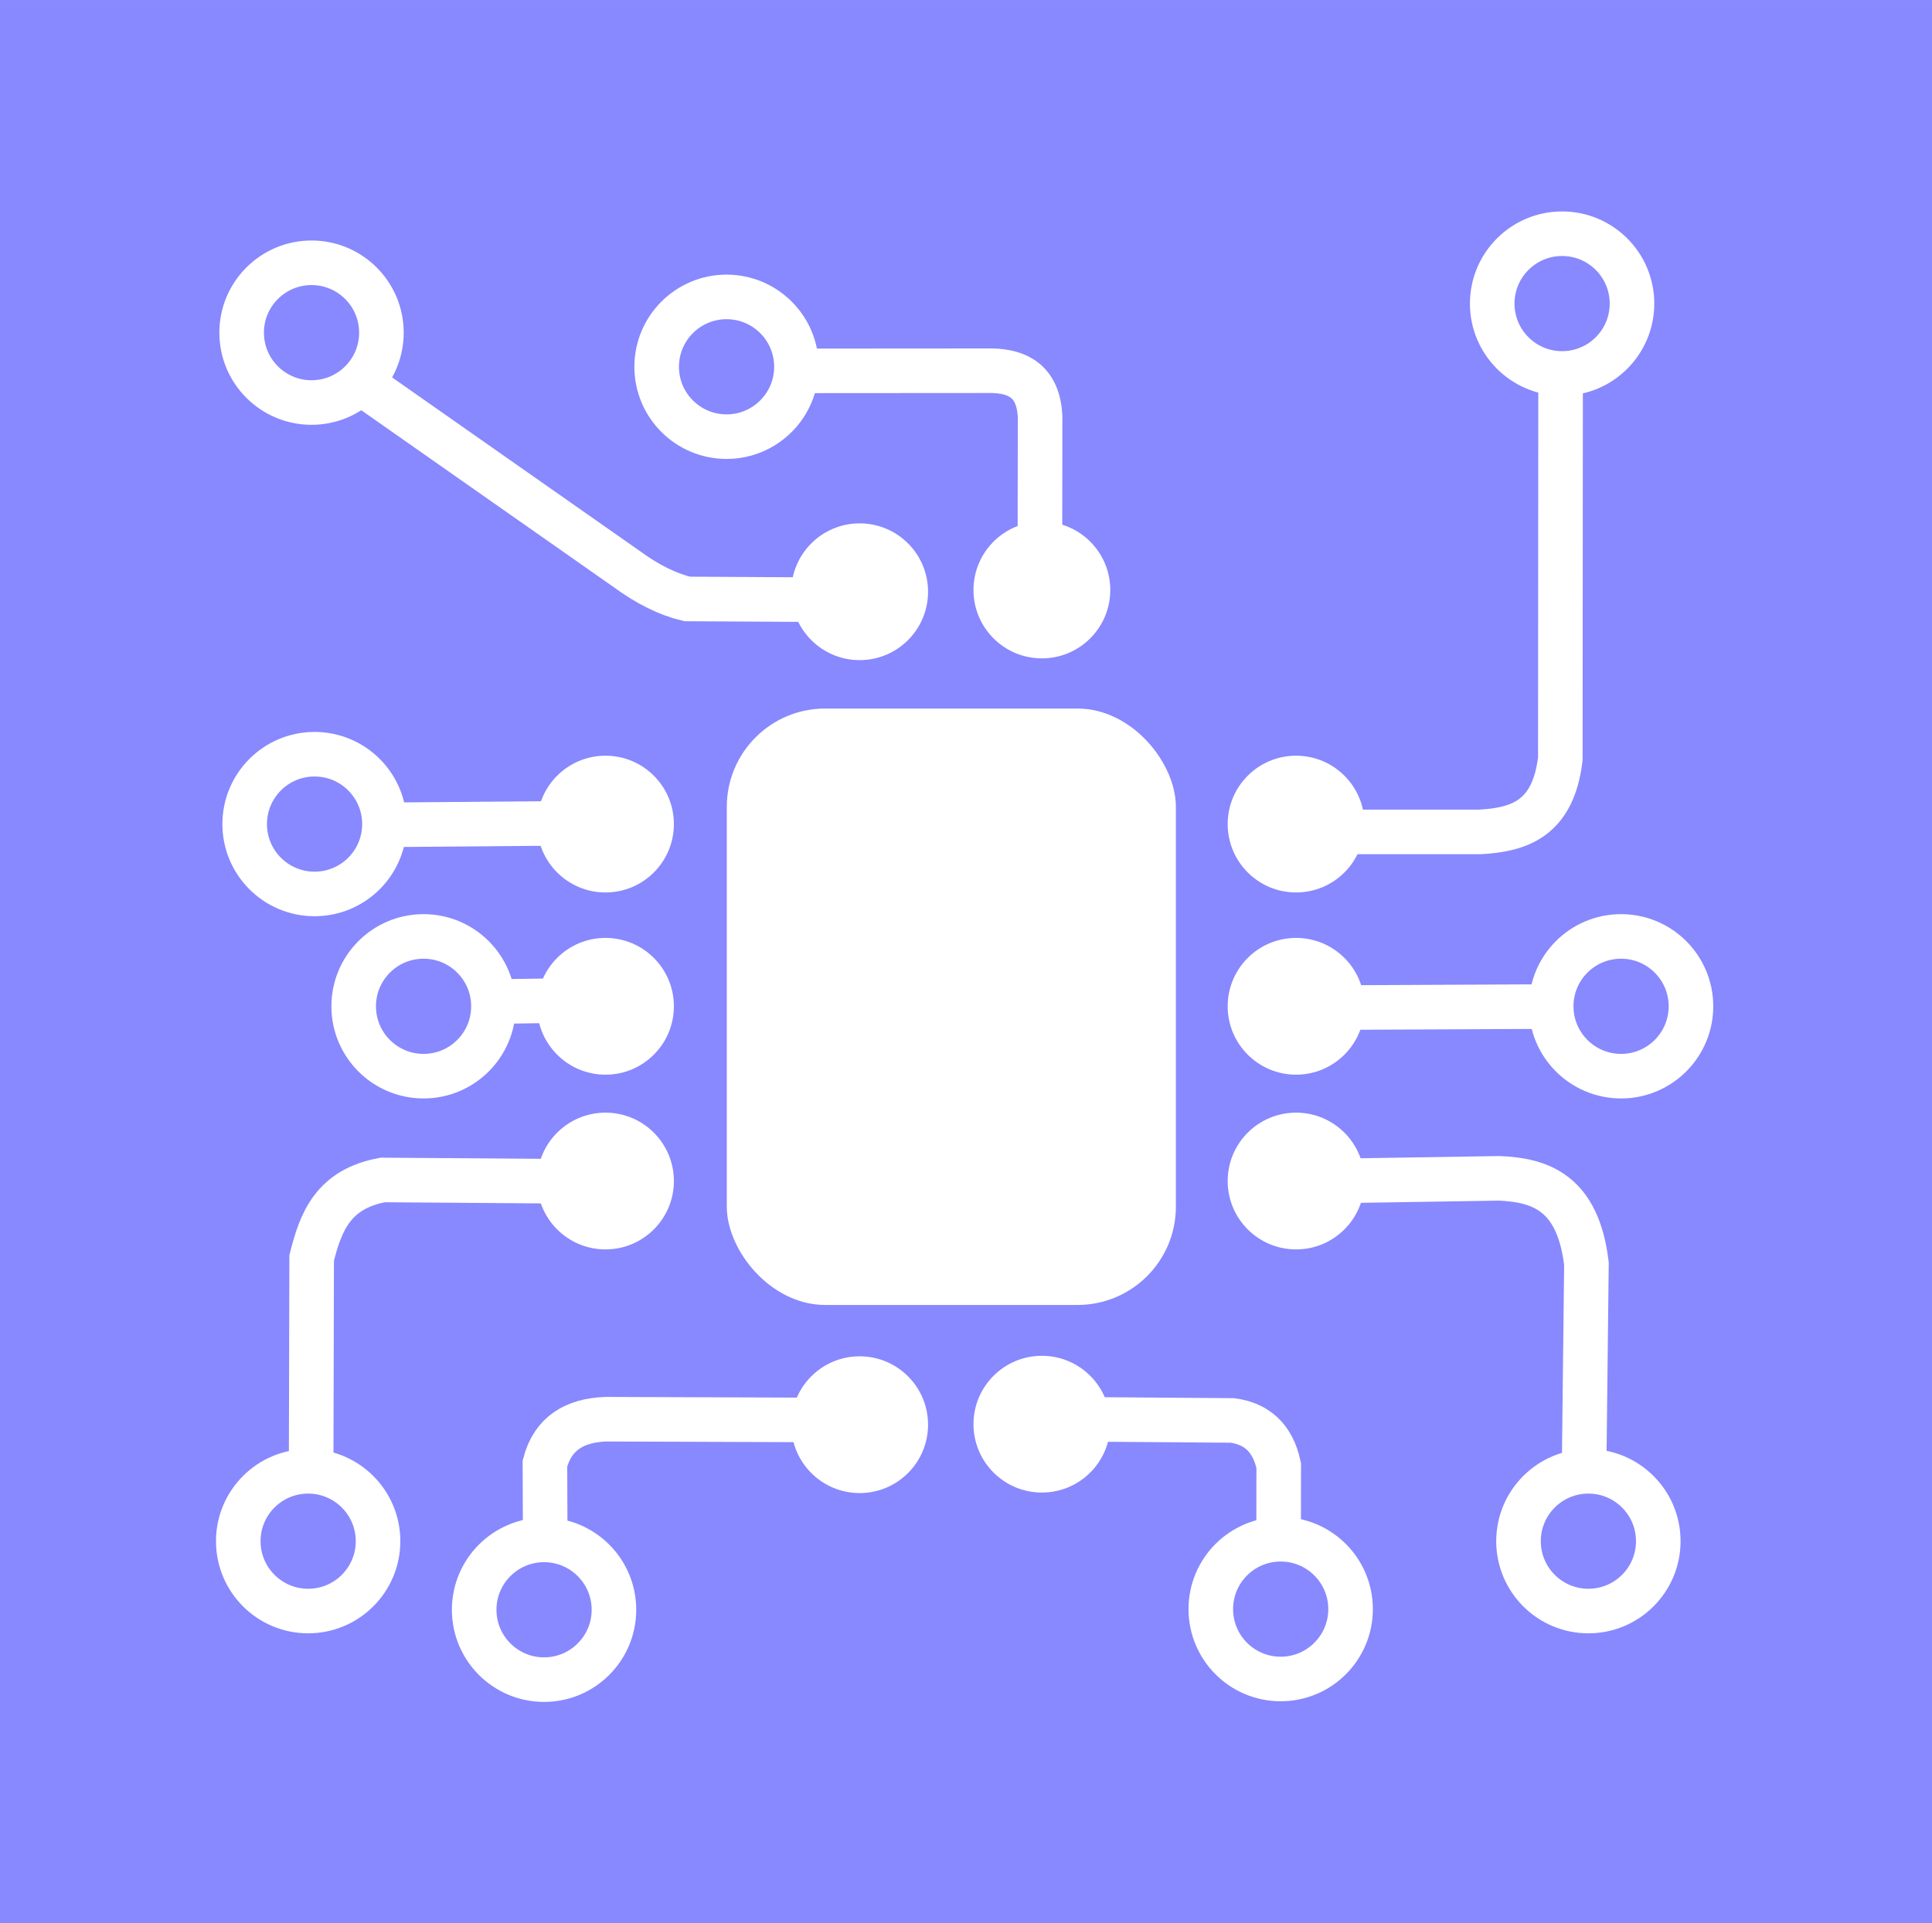 <?xml version="1.0" encoding="UTF-8" standalone="no"?>
<!-- Created with Inkscape (http://www.inkscape.org/) -->

<svg
   width="11.757mm"
   height="11.707mm"
   viewBox="0 0 44.436 44.246"
   version="1.1"
   id="svg5"
   inkscape:version="1.2.1 (9c6d41e410, 2022-07-14, custom)"
   sodipodi:docname="favicon_inkscape.svg"
   xmlns:inkscape="http://www.inkscape.org/namespaces/inkscape"
   xmlns:sodipodi="http://sodipodi.sourceforge.net/DTD/sodipodi-0.dtd"
   xmlns="http://www.w3.org/2000/svg"
   xmlns:svg="http://www.w3.org/2000/svg">
  <sodipodi:namedview
     id="namedview7"
     pagecolor="#808080"
     bordercolor="#666666"
     borderopacity="1.0"
     inkscape:pageshadow="2"
     inkscape:pageopacity="1"
     inkscape:pagecheckerboard="true"
     inkscape:document-units="mm"
     showgrid="false"
     inkscape:object-paths="false"
     inkscape:zoom="12.798032"
     inkscape:cx="20.862583"
     inkscape:cy="28.949765"
     inkscape:window-width="1912"
     inkscape:window-height="1051"
     inkscape:window-x="3"
     inkscape:window-y="24"
     inkscape:window-maximized="1"
     inkscape:current-layer="layer1"
     showguides="true"
     inkscape:guide-bbox="true"
     fit-margin-top="0"
     fit-margin-left="0"
     fit-margin-right="0"
     fit-margin-bottom="0"
     inkscape:showpageshadow="2"
     inkscape:deskcolor="#808080" />
  <defs
     id="defs2" />
  <g
     inkscape:label="Layer 1"
     inkscape:groupmode="layer"
     id="layer1"
     transform="translate(-80.781,-325.445)">
    <g
       aria-label="COACHIUM"
       id="text3466"
       style="font-size:24.164px;font-family:Orbitron;-inkscape-font-specification:Orbitron;fill:#ffffff;stroke-width:1.513"
       transform="matrix(0.775,0,0,0.775,23.139,78.084)" />
    <rect
       style="fill:#8888ff;stroke:none;stroke-width:3.78;stroke-linecap:round;stroke-linejoin:round;fill-opacity:1"
       id="rect442"
       width="44.436"
       height="44.246"
       x="80.781"
       y="325.445" />
    <g
       id="g6034"
       transform="matrix(0.775,0,0,0.775,31.072,90.232)">
      <rect
         style="fill:#ffffff;fill-opacity:1;stroke:none;stroke-width:1.409"
         id="rect5354"
         width="13.328"
         height="17.705"
         x="85.71"
         y="324.533"
         ry="2.919" />
      <circle
         style="fill:#ffffff;fill-opacity:1;stroke:none"
         id="path5939"
         cx="95.061"
         cy="321.014"
         r="2.03" />
      <circle
         style="fill:#ffffff;fill-opacity:1;stroke:none"
         id="path5939-3"
         cx="89.653"
         cy="321.066"
         r="2.03" />
      <circle
         style="fill:#ffffff;fill-opacity:1;stroke:none"
         id="path5939-6"
         cx="82.11"
         cy="327.963"
         r="2.03" />
      <circle
         style="fill:#ffffff;fill-opacity:1;stroke:none"
         id="path5939-7"
         cx="82.11"
         cy="333.372"
         r="2.03" />
      <circle
         style="fill:#ffffff;fill-opacity:1;stroke:none"
         id="path5939-5"
         cx="82.11"
         cy="338.559"
         r="2.03" />
      <circle
         style="fill:#ffffff;fill-opacity:1;stroke:none"
         id="path5939-35"
         cx="102.605"
         cy="338.559"
         r="2.03" />
      <circle
         style="fill:#ffffff;fill-opacity:1;stroke:none"
         id="path5939-62"
         cx="102.605"
         cy="333.372"
         r="2.03" />
      <circle
         style="fill:#ffffff;fill-opacity:1;stroke:none"
         id="path5939-9"
         cx="102.605"
         cy="327.963"
         r="2.03" />
      <circle
         style="fill:#ffffff;fill-opacity:1;stroke:none"
         id="path5939-1"
         cx="95.061"
         cy="345.777"
         r="2.03" />
      <circle
         style="fill:#ffffff;fill-opacity:1;stroke:none"
         id="path5939-2"
         cx="89.653"
         cy="345.792"
         r="2.03" />
    </g>
    <g
       id="g6056"
       style="stroke:#ffffff;stroke-width:1.323;stroke-miterlimit:4;stroke-dasharray:none;stroke-opacity:1"
       transform="matrix(0.775,0,0,0.775,31.072,90.232)">
      <circle
         style="fill:none;fill-opacity:0.384;stroke:#ffffff;stroke-width:1.323;stroke-miterlimit:4;stroke-dasharray:none;stroke-opacity:1"
         id="path857"
         cx="85.703"
         cy="314.388"
         r="2.074" />
      <circle
         style="fill:none;fill-opacity:0.384;stroke:#ffffff;stroke-width:1.323;stroke-miterlimit:4;stroke-dasharray:none;stroke-opacity:1"
         id="path857-3"
         cx="73.386"
         cy="313.375"
         r="2.074" />
      <circle
         style="fill:none;fill-opacity:0.384;stroke:#ffffff;stroke-width:1.323;stroke-miterlimit:4;stroke-dasharray:none;stroke-opacity:1"
         id="path857-6"
         cx="73.476"
         cy="327.963"
         r="2.074" />
      <circle
         style="fill:none;fill-opacity:0.384;stroke:#ffffff;stroke-width:1.323;stroke-miterlimit:4;stroke-dasharray:none;stroke-opacity:1"
         id="path857-7"
         cx="76.711"
         cy="333.372"
         r="2.074" />
      <circle
         style="fill:none;fill-opacity:0.384;stroke:#ffffff;stroke-width:1.323;stroke-miterlimit:4;stroke-dasharray:none;stroke-opacity:1"
         id="path857-5"
         cx="73.286"
         cy="349.25"
         r="2.074" />
      <circle
         style="fill:none;fill-opacity:0.384;stroke:#ffffff;stroke-width:1.323;stroke-miterlimit:4;stroke-dasharray:none;stroke-opacity:1"
         id="path857-35"
         cx="80.287"
         cy="351.286"
         r="2.074" />
      <circle
         style="fill:none;fill-opacity:0.384;stroke:#ffffff;stroke-width:1.323;stroke-miterlimit:4;stroke-dasharray:none;stroke-opacity:1"
         id="path857-62"
         cx="102.148"
         cy="351.267"
         r="2.074" />
      <circle
         style="fill:none;fill-opacity:0.384;stroke:#ffffff;stroke-width:1.323;stroke-miterlimit:4;stroke-dasharray:none;stroke-opacity:1"
         id="path857-9"
         cx="111.28"
         cy="349.25"
         r="2.074" />
      <circle
         style="fill:none;fill-opacity:0.384;stroke:#ffffff;stroke-width:1.323;stroke-miterlimit:4;stroke-dasharray:none;stroke-opacity:1"
         id="path857-1"
         cx="112.25"
         cy="333.372"
         r="2.074" />
      <circle
         style="fill:none;fill-opacity:0.384;stroke:#ffffff;stroke-width:1.323;stroke-miterlimit:4;stroke-dasharray:none;stroke-opacity:1"
         id="path857-2"
         cx="110.5"
         cy="312.512"
         r="2.074" />
      <path
         style="fill:none;stroke:#ffffff;stroke-width:1.323;stroke-linecap:butt;stroke-linejoin:miter;stroke-miterlimit:4;stroke-dasharray:none;stroke-opacity:1"
         d="m 87.769,314.509 5.831,-0.004 c 0.716,0.023 1.36,0.288 1.408,1.37 l -0.006,4.783"
         id="path1622"
         sodipodi:nodetypes="cccc" />
      <path
         style="fill:none;stroke:#ffffff;stroke-width:1.323;stroke-linecap:butt;stroke-linejoin:miter;stroke-miterlimit:4;stroke-dasharray:none;stroke-opacity:1"
         d="m 75.454,327.986 5.384,-0.045"
         id="path1770" />
      <path
         style="fill:none;stroke:#ffffff;stroke-width:1.323;stroke-linecap:butt;stroke-linejoin:miter;stroke-miterlimit:4;stroke-dasharray:none;stroke-opacity:1"
         d="m 78.809,333.231 2.265,-0.034"
         id="path1920" />
      <path
         style="fill:none;stroke:#ffffff;stroke-width:1.323;stroke-linecap:butt;stroke-linejoin:miter;stroke-miterlimit:4;stroke-dasharray:none;stroke-opacity:1"
         d="m 73.374,347.323 0.016,-6.48 c 0.268,-1.072 0.637,-2.048 2.114,-2.316 l 5.321,0.039"
         id="path2080"
         sodipodi:nodetypes="cccc" />
      <path
         style="fill:none;stroke:#ffffff;stroke-width:1.323;stroke-linecap:butt;stroke-linejoin:miter;stroke-miterlimit:4;stroke-dasharray:none;stroke-opacity:1"
         d="m 89.374,345.655 -7.247,-0.026 c -0.933,0.032 -1.578,0.42 -1.814,1.313 l 0.008,2.187"
         id="path2115"
         sodipodi:nodetypes="cccc" />
      <path
         style="fill:none;stroke:#ffffff;stroke-width:1.323;stroke-linecap:butt;stroke-linejoin:miter;stroke-miterlimit:4;stroke-dasharray:none;stroke-opacity:1"
         d="m 96.209,345.633 4.505,0.033 c 0.723,0.097 1.201,0.519 1.376,1.341 l -0.003,1.951"
         id="path2152"
         sodipodi:nodetypes="cccc" />
      <path
         style="fill:none;stroke:#ffffff;stroke-width:1.323;stroke-linecap:butt;stroke-linejoin:miter;stroke-miterlimit:4;stroke-dasharray:none;stroke-opacity:1"
         d="m 103.662,338.558 4.972,-0.079 c 1.225,0.052 2.335,0.424 2.588,2.532 l -0.069,6.073"
         id="path2187"
         sodipodi:nodetypes="cccc" />
      <path
         style="fill:none;stroke:#ffffff;stroke-width:1.323;stroke-linecap:butt;stroke-linejoin:miter;stroke-miterlimit:4;stroke-dasharray:none;stroke-opacity:1"
         d="m 103.496,328.195 4.583,-4e-5 c 1.14,-0.069 2.152,-0.377 2.368,-2.167 l 0.008,-11.39"
         id="path2435"
         sodipodi:nodetypes="cccc" />
      <path
         style="fill:none;stroke:#ffffff;stroke-width:1.323;stroke-linecap:butt;stroke-linejoin:miter;stroke-miterlimit:4;stroke-dasharray:none;stroke-opacity:1"
         d="m 88.454,321.302 -3.923,-0.022 c -0.574,-0.14 -1.167,-0.431 -1.777,-0.878 l -7.628,-5.347"
         id="path2470"
         sodipodi:nodetypes="cccc" />
      <path
         style="fill:none;stroke:#ffffff;stroke-width:1.323;stroke-linecap:butt;stroke-linejoin:miter;stroke-miterlimit:4;stroke-dasharray:none;stroke-opacity:1"
         d="m 103.751,333.41 5.963,-0.028"
         id="path2400" />
    </g>
  </g>
</svg>
